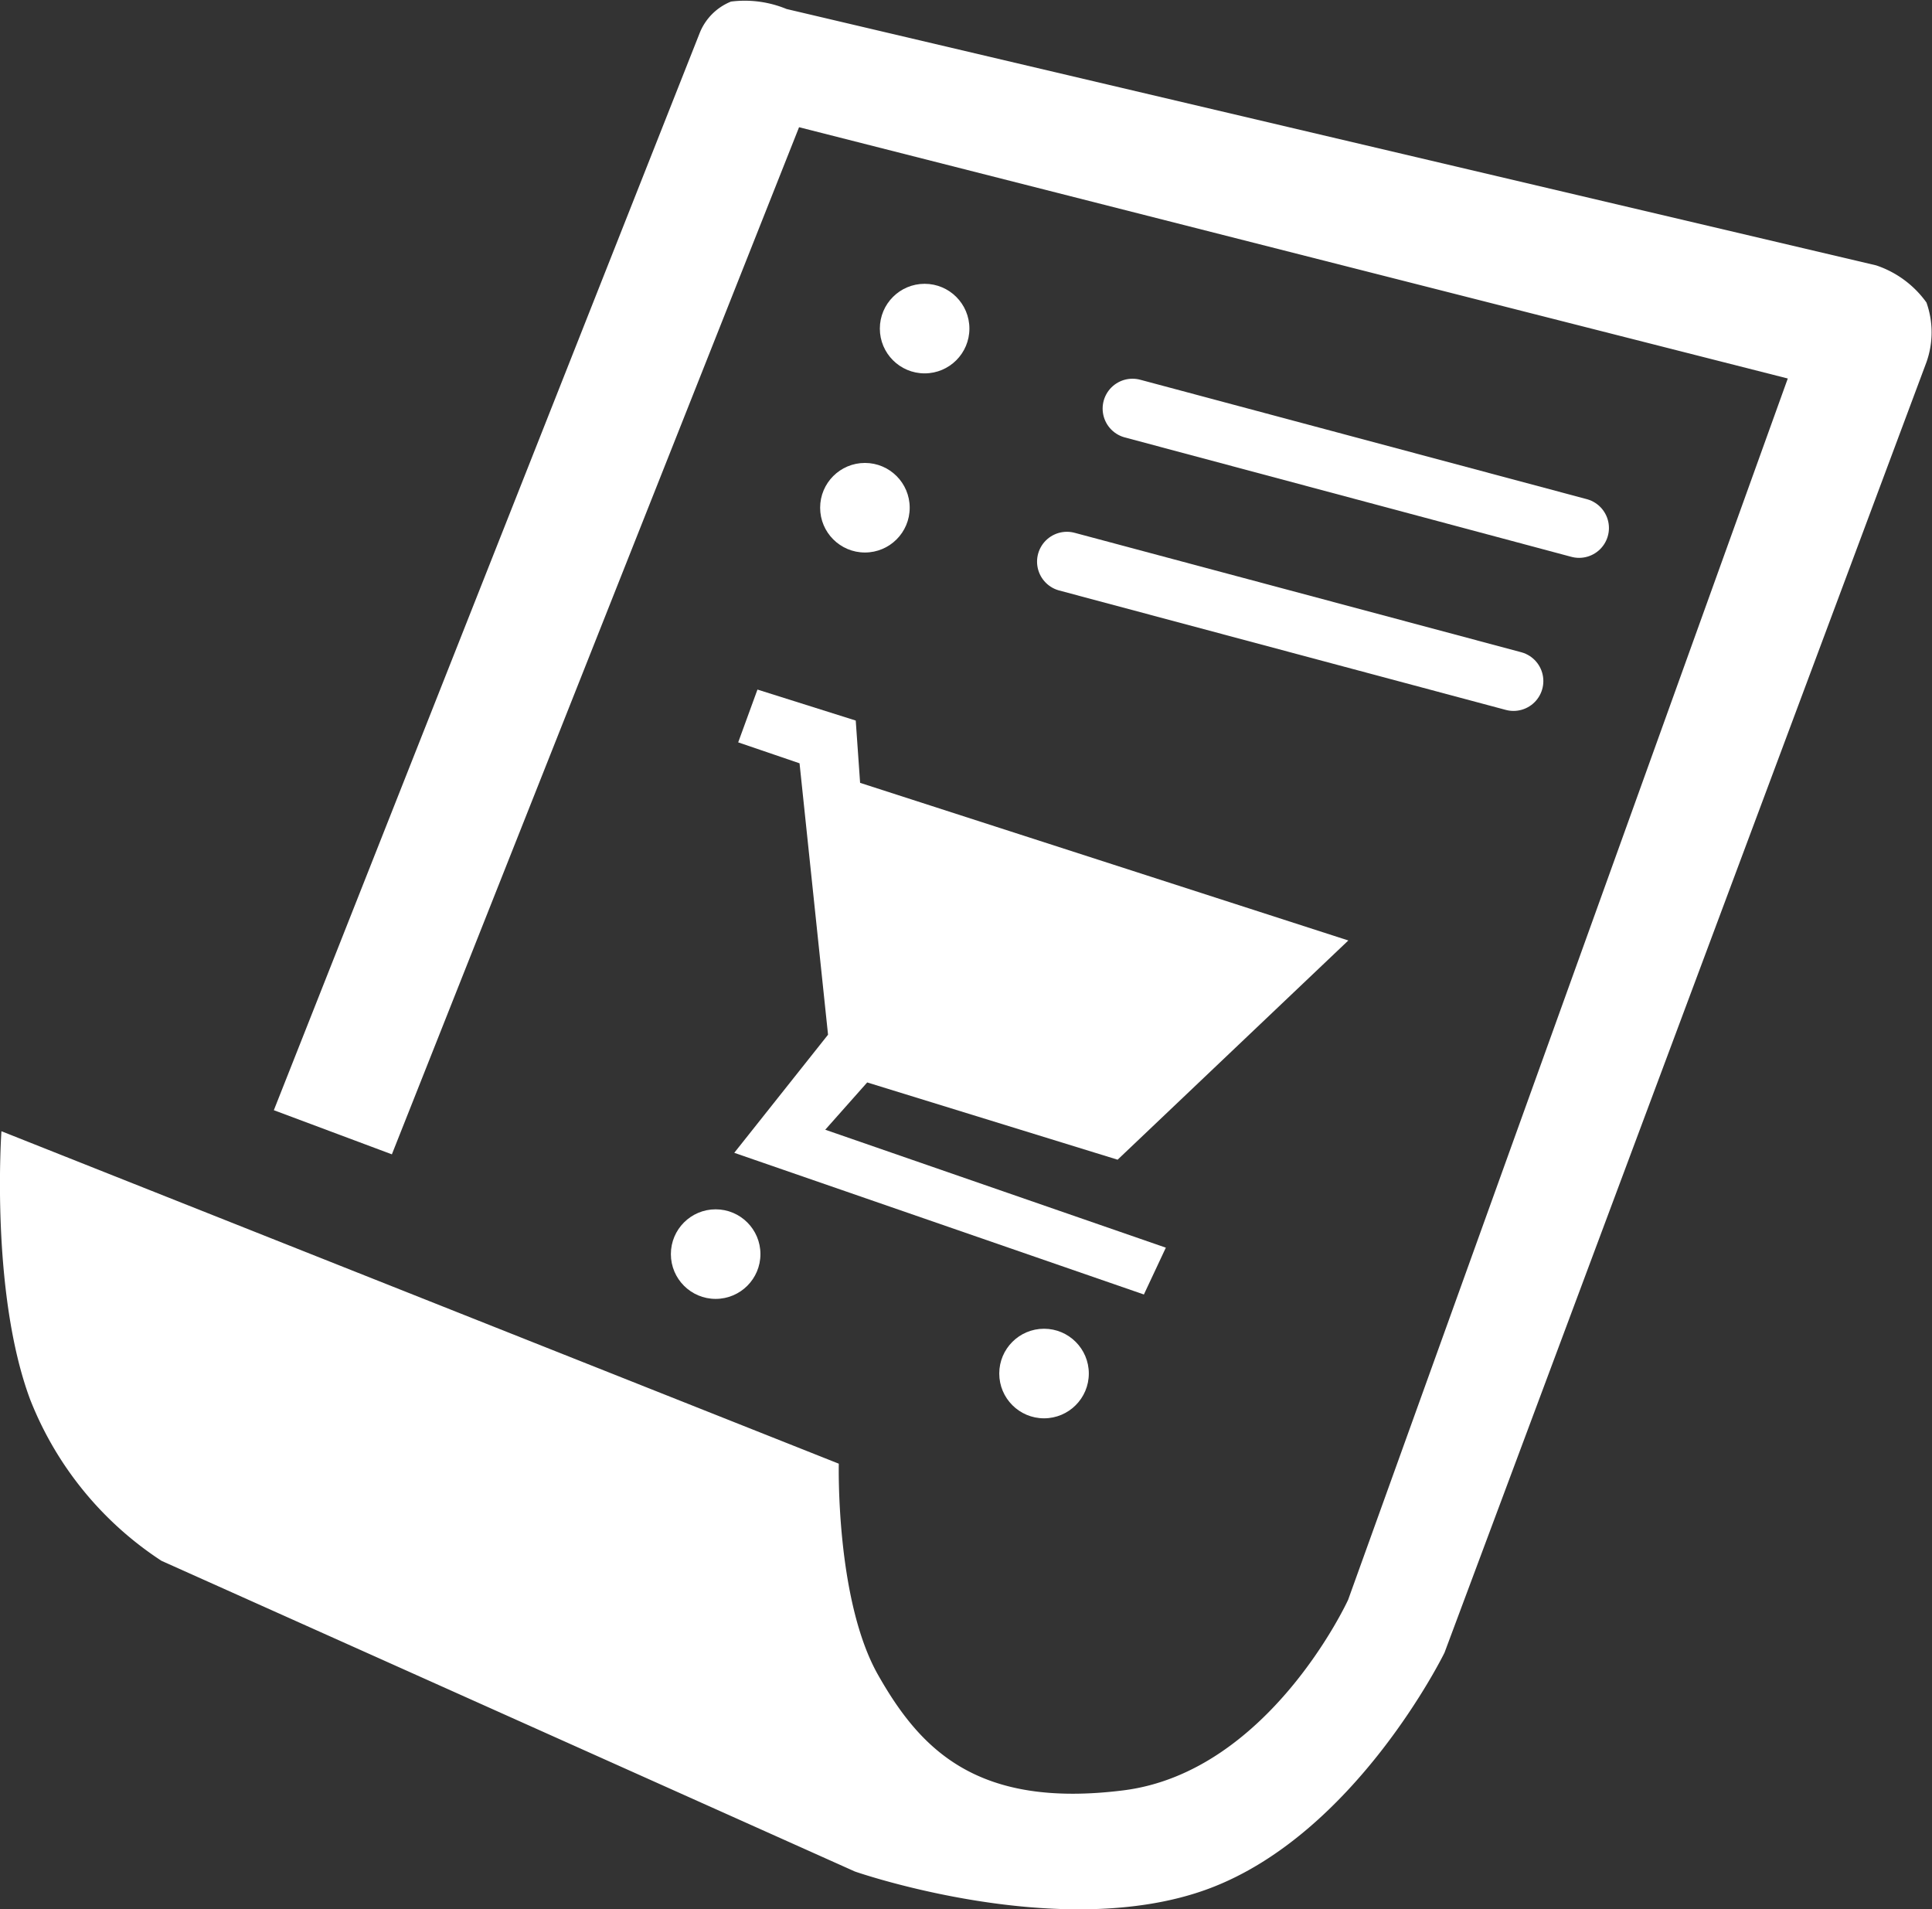 <svg xmlns="http://www.w3.org/2000/svg" width="64.718" height="63.952" viewBox="0 0 64.718 63.952">
  <rect x="0" y="0" width="64.718" height="63.952" fill="#333333" stroke="none"/>
  <g id="Group_45" data-name="Group 45" transform="translate(-800.713 -3548.69)">
    <path id="Path_12" data-name="Path 12" d="M26.062,43.249l36.5,8.587a3.4,3.4,0,0,1,1.683,1.243,2.984,2.984,0,0,1,0,2L48.1,98.305s-2.969,6.075-7.907,7.907-11.842-.579-11.842-.579L5.122,95.226a11.452,11.452,0,0,1-4.4-5.406c-1.34-3.6-.961-8.983-.961-8.983L27.811,91.973s-.11,4.56,1.315,7.074,3.328,4.479,8.214,3.868,7.532-6.382,7.532-6.382L59.6,55.625,26.48,47.208,12.84,81.611,8.886,80.133,23.144,44.071A1.889,1.889,0,0,1,24.2,43,3.665,3.665,0,0,1,26.062,43.249Z" transform="translate(801 3505.743)" fill="#fff"/>
    <path id="Path_13" data-name="Path 13" d="M3.093,2.561l-2-.843L1.86,0,5.07,1.265V3.356L21.008,9.764l-8.22,6.781L4.605,13.378,3.093,14.859l11.1,4.737-.843,1.512L0,15.417l3.409-3.725Z" transform="matrix(0.998, -0.07, 0.07, 0.998, 824.23, 3571.917)" fill="#fff"/>
    <circle id="Ellipse_18" data-name="Ellipse 18" cx="1.5" cy="1.5" r="1.5" transform="translate(834.186 3593.196)" fill="#fff"/>
    <circle id="Ellipse_21" data-name="Ellipse 21" cx="1.5" cy="1.5" r="1.5" transform="translate(823.186 3589.196)" fill="#fff"/>
    <path id="Path_14" data-name="Path 14" d="M0,0,14.96,4" transform="translate(838.649 3562.375)" fill="none" stroke="#fff" stroke-linecap="round" stroke-width="2"/>
    <path id="Path_15" data-name="Path 15" d="M0,0,14.96,4" transform="translate(836.452 3567.502)" fill="none" stroke="#fff" stroke-linecap="round" stroke-width="2"/>
    <circle id="Ellipse_19" data-name="Ellipse 19" cx="1.5" cy="1.5" r="1.5" transform="translate(830.186 3558.196)" fill="#fff"/>
    <circle id="Ellipse_20" data-name="Ellipse 20" cx="1.5" cy="1.5" r="1.5" transform="translate(828.186 3564.196)" fill="#fff"/>
  </g>
</svg>
